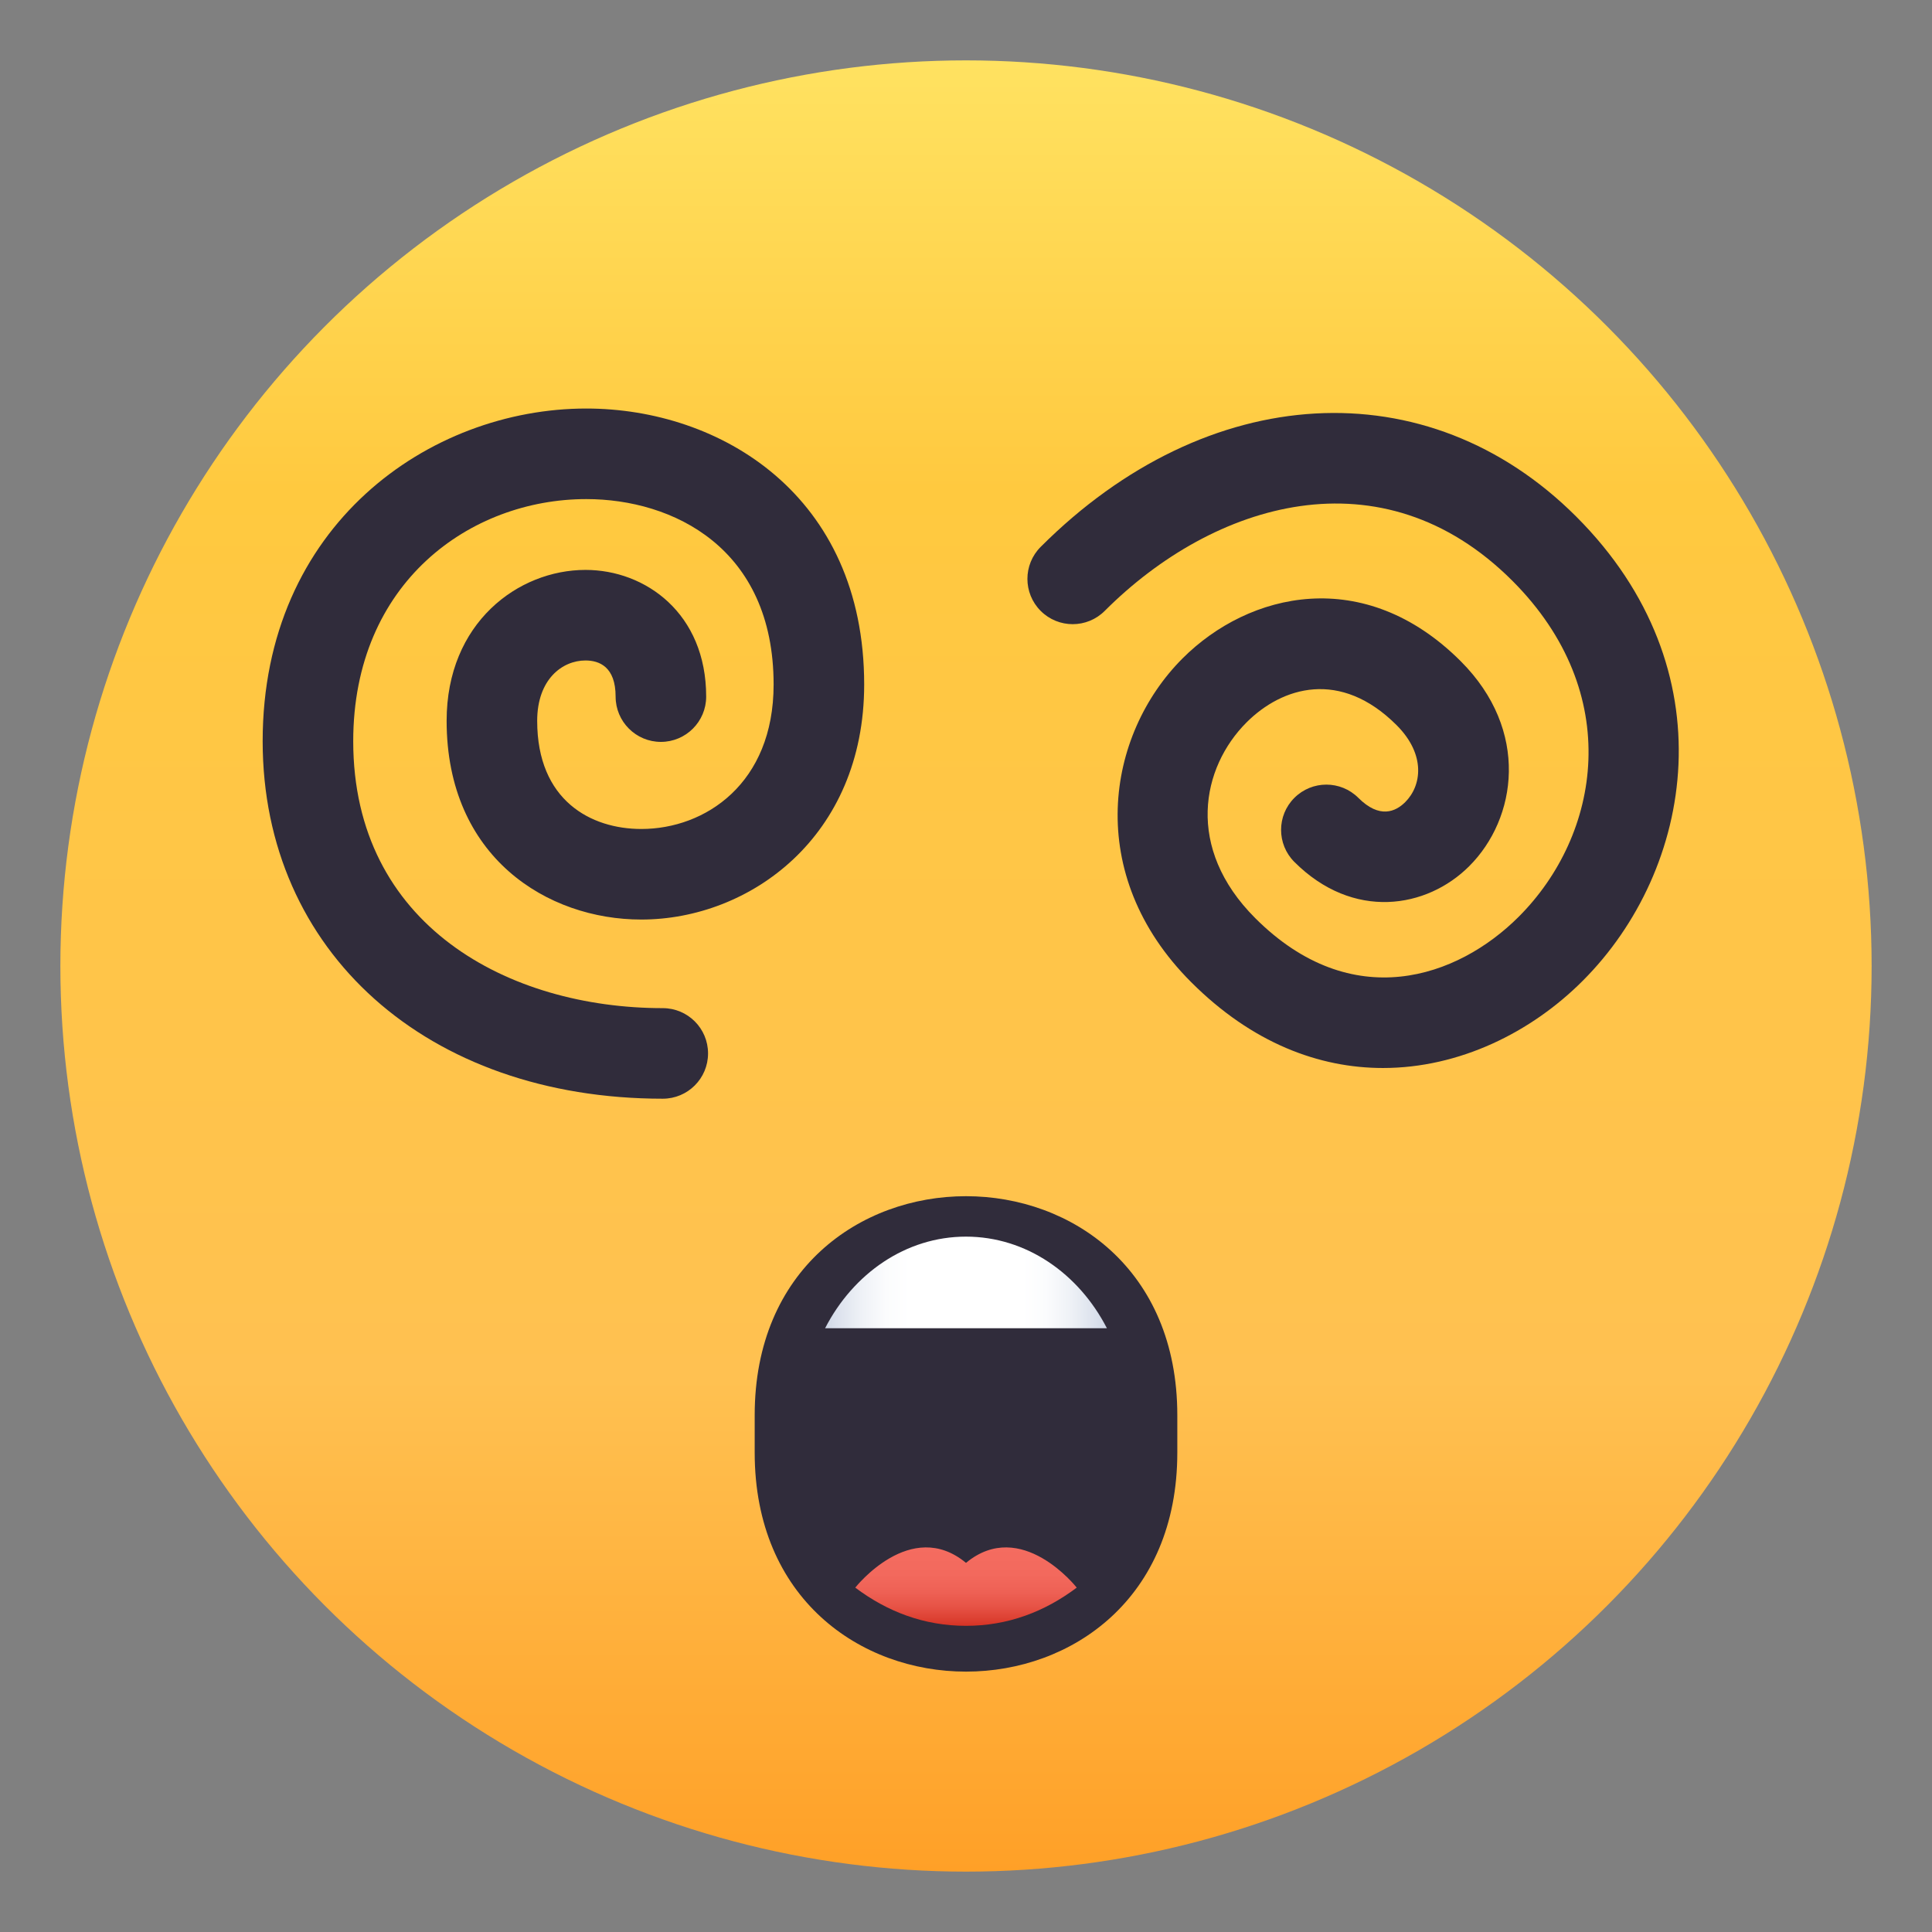 <?xml version="1.0" encoding="utf-8"?>
<!-- Generator: Adobe Illustrator 15.0.0, SVG Export Plug-In . SVG Version: 6.00 Build 0)  -->
<!DOCTYPE svg PUBLIC "-//W3C//DTD SVG 1.1//EN" "http://www.w3.org/Graphics/SVG/1.1/DTD/svg11.dtd">
<svg version="1.1" id="Layer_1" xmlns:x="http://ns.adobe.com/Extensibility/1.0/" xmlns:i="http://ns.adobe.com/AdobeIllustrator/10.0/" xmlns:graph="http://ns.adobe.com/Graphs/1.0/"
	 xmlns="http://www.w3.org/2000/svg" xmlns:xlink="http://www.w3.org/1999/xlink" xmlns:a="http://ns.adobe.com/AdobeSVGViewerExtensions/3.0/"
	 x="0px" y="0px" width="64px" height="64px" viewBox="0 0 64 64" enable-background="new 0 0 64 64" xml:space="preserve">
<rect x="0" y="0" width="64" height="64" fill="#808080" stroke="none"/>
<linearGradient id="SVGID_1_" gradientUnits="userSpaceOnUse" x1="32.001" y1="62" x2="32.001" y2="2.001">
	<stop  offset="0" style="stop-color:#FFA027"/>
	<stop  offset="0.272" style="stop-color:#FFC151"/>
	<stop  offset="0.763" style="stop-color:#FFC93F"/>
	<stop  offset="1" style="stop-color:#FFE261"/>
	<a:midPointStop  offset="0" style="stop-color:#FFA027"/>
	<a:midPointStop  offset="0.5" style="stop-color:#FFA027"/>
	<a:midPointStop  offset="0.272" style="stop-color:#FFC151"/>
	<a:midPointStop  offset="0.5" style="stop-color:#FFC151"/>
	<a:midPointStop  offset="0.763" style="stop-color:#FFC93F"/>
	<a:midPointStop  offset="0.5" style="stop-color:#FFC93F"/>
	<a:midPointStop  offset="1" style="stop-color:#FFE261"/>
</linearGradient>
<circle fill="url(#SVGID_1_)" cx="32" cy="32" r="30"/>
<path fill="#302C3B" d="M45.813,35.379c-2.113,0-4.332-0.822-6.354-2.844c-3.576-3.574-2.816-8.191-0.287-10.723
	c2.197-2.199,6.018-3.105,9.217,0.092c2.297,2.297,1.859,5.213,0.281,6.789c-1.404,1.404-3.844,1.807-5.793-0.141
	c-0.586-0.586-0.586-1.537,0-2.121c0.586-0.586,1.535-0.586,2.121,0c0.699,0.697,1.23,0.461,1.551,0.141
	c0.547-0.545,0.689-1.574-0.281-2.547c-1.867-1.867-3.795-1.273-4.975-0.094c-1.492,1.494-2.037,4.158,0.287,6.482
	c3.205,3.205,6.707,1.979,8.73-0.045c2.713-2.713,3.512-7.406-0.213-11.131c-4.32-4.318-9.895-2.609-13.502,1
	c-0.586,0.586-1.535,0.586-2.121,0s-0.586-1.535,0-2.121c5.516-5.518,12.814-5.93,17.744-1c5.063,5.063,3.889,11.699,0.213,15.373
	C50.725,34.199,48.344,35.379,45.813,35.379z"/>
<path fill="#302C3B" d="M21.955,36.396c-7.801,0-13.252-4.869-13.254-11.84c0-7.16,5.523-11.023,10.719-11.023
	c0.002,0,0.002,0,0.002,0c4.434,0,9.205,2.861,9.205,9.143c0,5.055-3.801,7.785-7.381,7.785c0,0,0,0-0.002,0
	c-3.105,0.002-6.447-2.059-6.449-6.582c0-3.248,2.371-5,4.6-5c0.002,0,0,0,0.002,0c1.986,0,3.996,1.441,3.996,4.197
	c0,0.828-0.672,1.5-1.5,1.5s-1.5-0.672-1.5-1.5c0-0.99-0.543-1.197-0.998-1.197l0,0c-0.77,0-1.6,0.625-1.6,2
	c0,2.641,1.781,3.582,3.449,3.582h0.002c2.109,0,4.381-1.498,4.381-4.785c0-4.533-3.344-6.143-6.205-6.143
	c-3.836,0-7.721,2.756-7.721,8.023c0.002,6.105,5.15,8.84,10.254,8.84l0,0c0.828,0,1.5,0.67,1.5,1.5
	C23.455,35.725,22.783,36.396,21.955,36.396z"/>
<path fill="#302C3B" d="M39,48.119c0,9.674-14,9.674-14,0v-1.238c0-9.674,14-9.674,14,0V48.119z"/>
<linearGradient id="SVGID_2_" gradientUnits="userSpaceOnUse" x1="27.332" y1="42.482" x2="36.668" y2="42.482">
	<stop  offset="0" style="stop-color:#CFD7E6"/>
	<stop  offset="0.037" style="stop-color:#DAE0EC"/>
	<stop  offset="0.126" style="stop-color:#EEF1F6"/>
	<stop  offset="0.215" style="stop-color:#FBFCFD"/>
	<stop  offset="0.3" style="stop-color:#FFFFFF"/>
	<stop  offset="0.7" style="stop-color:#FFFFFF"/>
	<stop  offset="0.785" style="stop-color:#FBFCFD"/>
	<stop  offset="0.874" style="stop-color:#EEF1F6"/>
	<stop  offset="0.963" style="stop-color:#DAE0EC"/>
	<stop  offset="1" style="stop-color:#CFD7E6"/>
	<a:midPointStop  offset="0" style="stop-color:#CFD7E6"/>
	<a:midPointStop  offset="0.3" style="stop-color:#CFD7E6"/>
	<a:midPointStop  offset="0.3" style="stop-color:#FFFFFF"/>
	<a:midPointStop  offset="0.5" style="stop-color:#FFFFFF"/>
	<a:midPointStop  offset="0.7" style="stop-color:#FFFFFF"/>
	<a:midPointStop  offset="0.7" style="stop-color:#FFFFFF"/>
	<a:midPointStop  offset="1" style="stop-color:#CFD7E6"/>
</linearGradient>
<path fill="url(#SVGID_2_)" d="M27.332,44c0.932-1.813,2.674-3.035,4.666-3.035c1.996,0,3.736,1.221,4.67,3.035H27.332z"/>
<linearGradient id="SVGID_3_" gradientUnits="userSpaceOnUse" x1="32.001" y1="53.857" x2="32.001" y2="51.259">
	<stop  offset="0" style="stop-color:#D63324"/>
	<stop  offset="0.08" style="stop-color:#DC3F31"/>
	<stop  offset="0.247" style="stop-color:#E75346"/>
	<stop  offset="0.435" style="stop-color:#EE6155"/>
	<stop  offset="0.657" style="stop-color:#F3695D"/>
	<stop  offset="1" style="stop-color:#F46C60"/>
	<a:midPointStop  offset="0" style="stop-color:#D63324"/>
	<a:midPointStop  offset="0.212" style="stop-color:#D63324"/>
	<a:midPointStop  offset="1" style="stop-color:#F46C60"/>
</linearGradient>
<path fill="url(#SVGID_3_)" d="M28.332,52.592c1.061,0.799,2.283,1.266,3.668,1.266c1.386,0,2.607-0.467,3.668-1.266
	c0,0-1.834-2.338-3.668-0.82C30.166,50.254,28.332,52.592,28.332,52.592z"/>
</svg>
